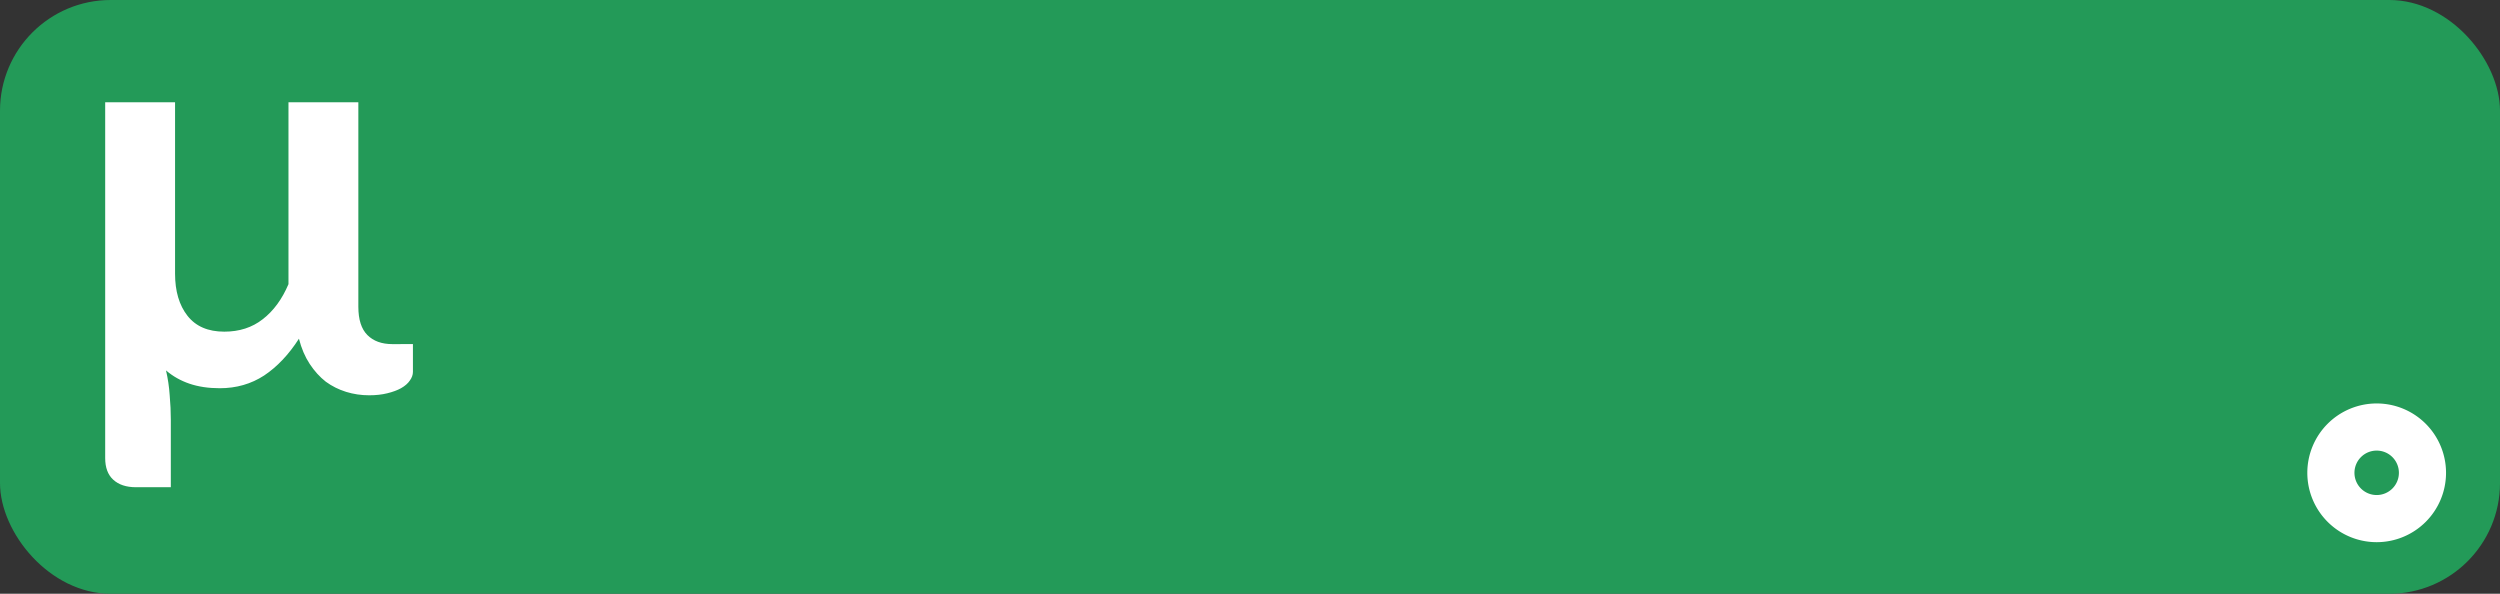 <?xml version="1.0" encoding="UTF-8" standalone="no"?>
<!-- Created with Inkscape (http://www.inkscape.org/) -->

<svg
   width="130.955mm"
   height="31.102mm"
   viewBox="0 0 130.955 31.102"
   version="1.1"
   id="svg1"
   xml:space="preserve"
   inkscape:version="1.4 (e7c3feb100, 2024-10-09)"
   sodipodi:docname="logo.svg"
   inkscape:export-filename="logo.png"
   inkscape:export-xdpi="93.100876"
   inkscape:export-ydpi="93.100876"
   xmlns:inkscape="http://www.inkscape.org/namespaces/inkscape"
   xmlns:sodipodi="http://sodipodi.sourceforge.net/DTD/sodipodi-0.dtd"
   xmlns="http://www.w3.org/2000/svg"
   xmlns:svg="http://www.w3.org/2000/svg"><rect x="0" y="0" width="130.955" height="31.102" fill="#333333" stroke="none"/><sodipodi:namedview
     id="namedview1"
     pagecolor="#ffffff"
     bordercolor="#000000"
     borderopacity="0.25"
     inkscape:showpageshadow="2"
     inkscape:pageopacity="0.0"
     inkscape:pagecheckerboard="0"
     inkscape:deskcolor="#d1d1d1"
     inkscape:document-units="mm"
     inkscape:zoom="3.6561031"
     inkscape:cx="89.439491"
     inkscape:cy="58.121993"
     inkscape:window-width="2089"
     inkscape:window-height="1080"
     inkscape:window-x="0"
     inkscape:window-y="0"
     inkscape:window-maximized="0"
     inkscape:current-layer="layer1" /><defs
     id="defs1" /><g
     inkscape:label="Layer 1"
     inkscape:groupmode="layer"
     id="layer1"
     transform="translate(-19.285,-120.036)"><rect
       style="fill:#239a58;fill-opacity:1;stroke:none;stroke-width:0.999;stroke-linecap:round"
       id="rect1"
       width="130.955"
       height="31.102"
       x="19.285"
       y="120.036"
       rx="5.8"
       ry="5.8" /><path
       id="path1"
       style="opacity:1;fill:#ffffff;fill-opacity:1;stroke:none;stroke-width:0.999;stroke-linecap:round"
       d="m 143.78,141.17 a 3.633,3.633 0 0 0 -3.633,3.633 3.633,3.633 0 0 0 3.633,3.633 3.633,3.633 0 0 0 3.633,-3.633 3.633,3.633 0 0 0 -3.633,-3.633 z m 0,2.469 a 1.164,1.164 0 0 1 1.164,1.164 1.164,1.164 0 0 1 -1.164,1.164 1.164,1.164 0 0 1 -1.164,-1.164 1.164,1.164 0 0 1 1.164,-1.164 z" /><path
       style="font-weight:bold;font-size:29.633px;font-family:Lato;-inkscape-font-specification:'Lato, Bold';letter-spacing:0px;fill:#ffffff;stroke-width:0.999;stroke-linecap:round"
       d="m 40.915,138.06 v 1.452 q 0,0.237 -0.163,0.459 -0.148,0.222 -0.459,0.4 -0.296,0.163 -0.726,0.267 -0.415,0.104 -0.948,0.104 -0.622,0 -1.2,-0.178 -0.578,-0.178 -1.067,-0.533 -0.474,-0.37 -0.845,-0.933 -0.37,-0.563 -0.563,-1.319 -0.8,1.245 -1.822,1.926 -1.022,0.667 -2.326,0.667 -0.889,0 -1.585,-0.237 -0.696,-0.237 -1.23,-0.696 0.148,0.637 0.193,1.304 0.059,0.682 0.059,1.259 v 3.556 H 26.41 q -0.77,0 -1.2,-0.4 -0.415,-0.385 -0.415,-1.126 V 125.392 h 3.66 v 8.979 q 0,1.378 0.652,2.208 0.652,0.83 1.926,0.83 1.185,0 2.015,-0.652 0.845,-0.652 1.348,-1.837 v -9.527 h 3.66 v 10.712 q 0,1.008 0.474,1.482 0.474,0.474 1.304,0.474 z"
       id="text2"
       aria-label="μ" /></g></svg>
